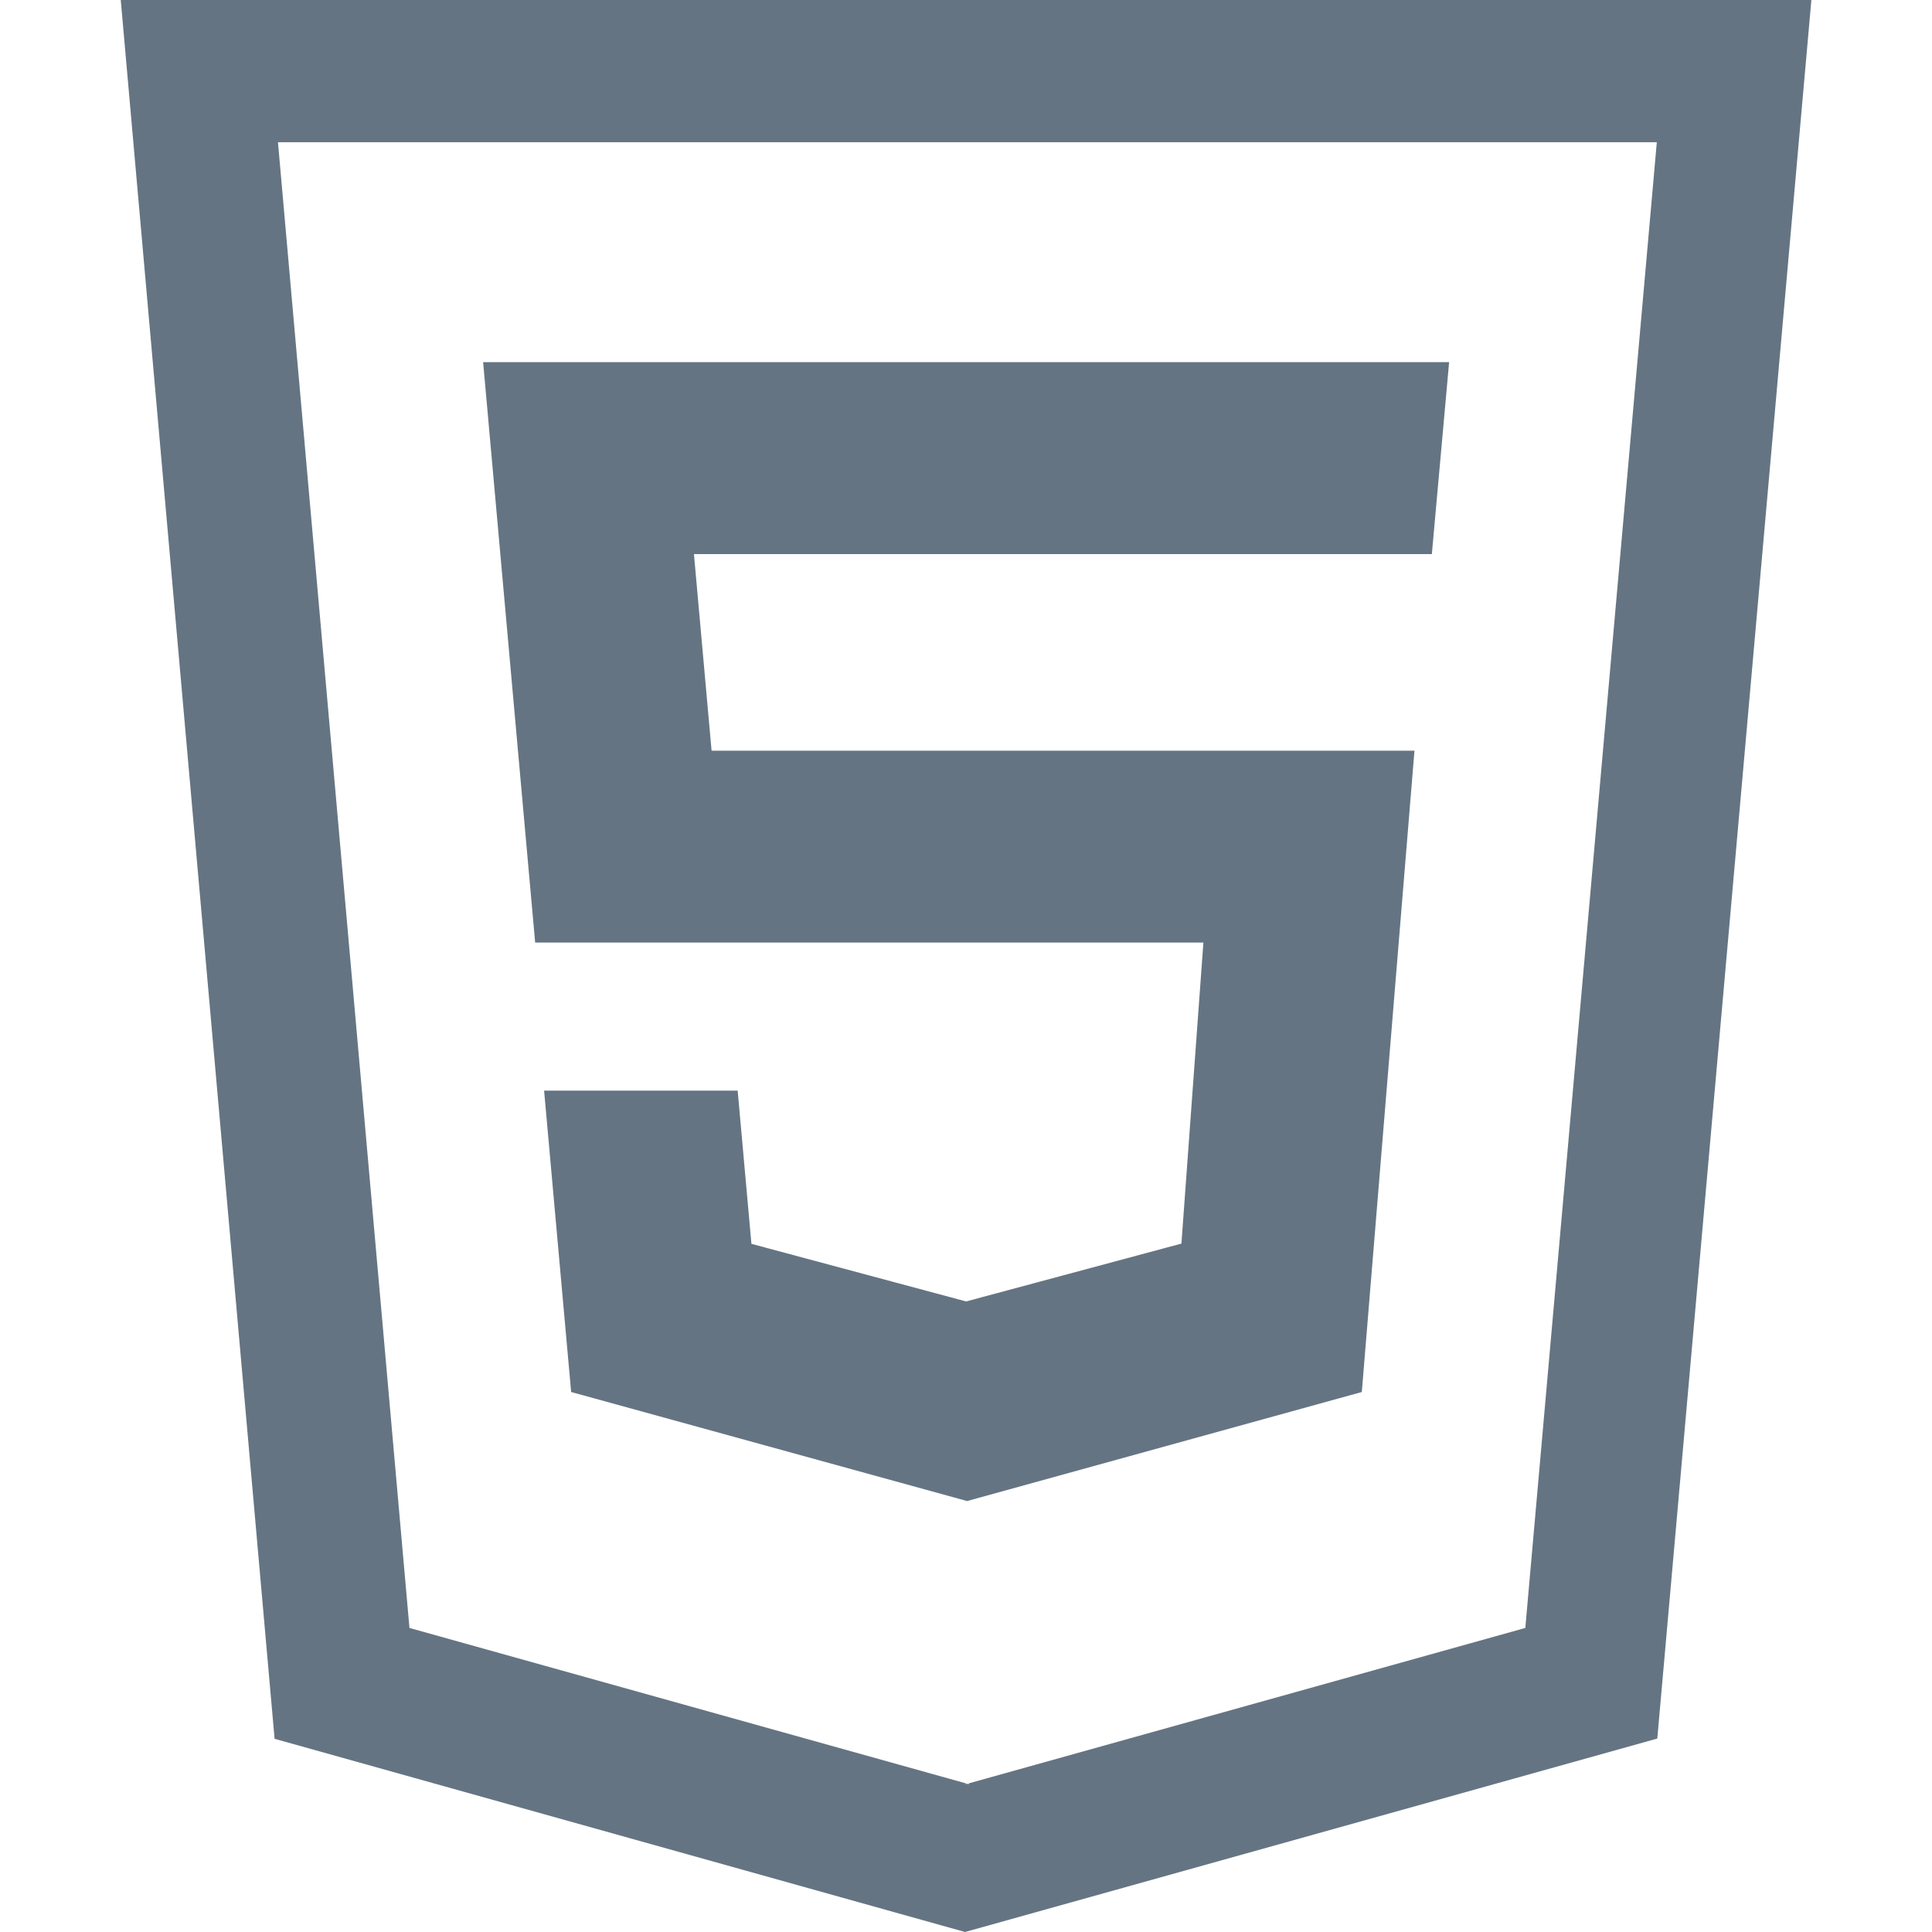 <?xml version="1.0" encoding="utf-8"?>
<!-- Generated by IcoMoon.io -->
<!DOCTYPE svg PUBLIC "-//W3C//DTD SVG 1.1//EN" "http://www.w3.org/Graphics/SVG/1.1/DTD/svg11.dtd">
<svg version="1.1" xmlns="http://www.w3.org/2000/svg" xmlns:xlink="http://www.w3.org/1999/xlink" width="16" height="16" viewBox="0 0 16 16">
<path fill="#657482" d="M1 0l1.274 14.4 5.718 1.6 5.733-1.602 1.276-14.398h-14zM12.632 13.482l-4.609 1.287v0.007l-0.012-0.004-0.012 0.004v-0.007l-4.608-1.287-1.089-12.304h11.419l-1.089 12.304zM9.966 7.807l-0.182 2.492-1.783 0.479-1.778-0.477-0.114-1.269h-1.603l0.224 2.496 3.279 0.903 3.269-0.903 0.436-5.311h-5.821l-0.146-1.628h6.111l0.143-1.59h-8l0.431 4.807h5.535z"></path>
</svg>
